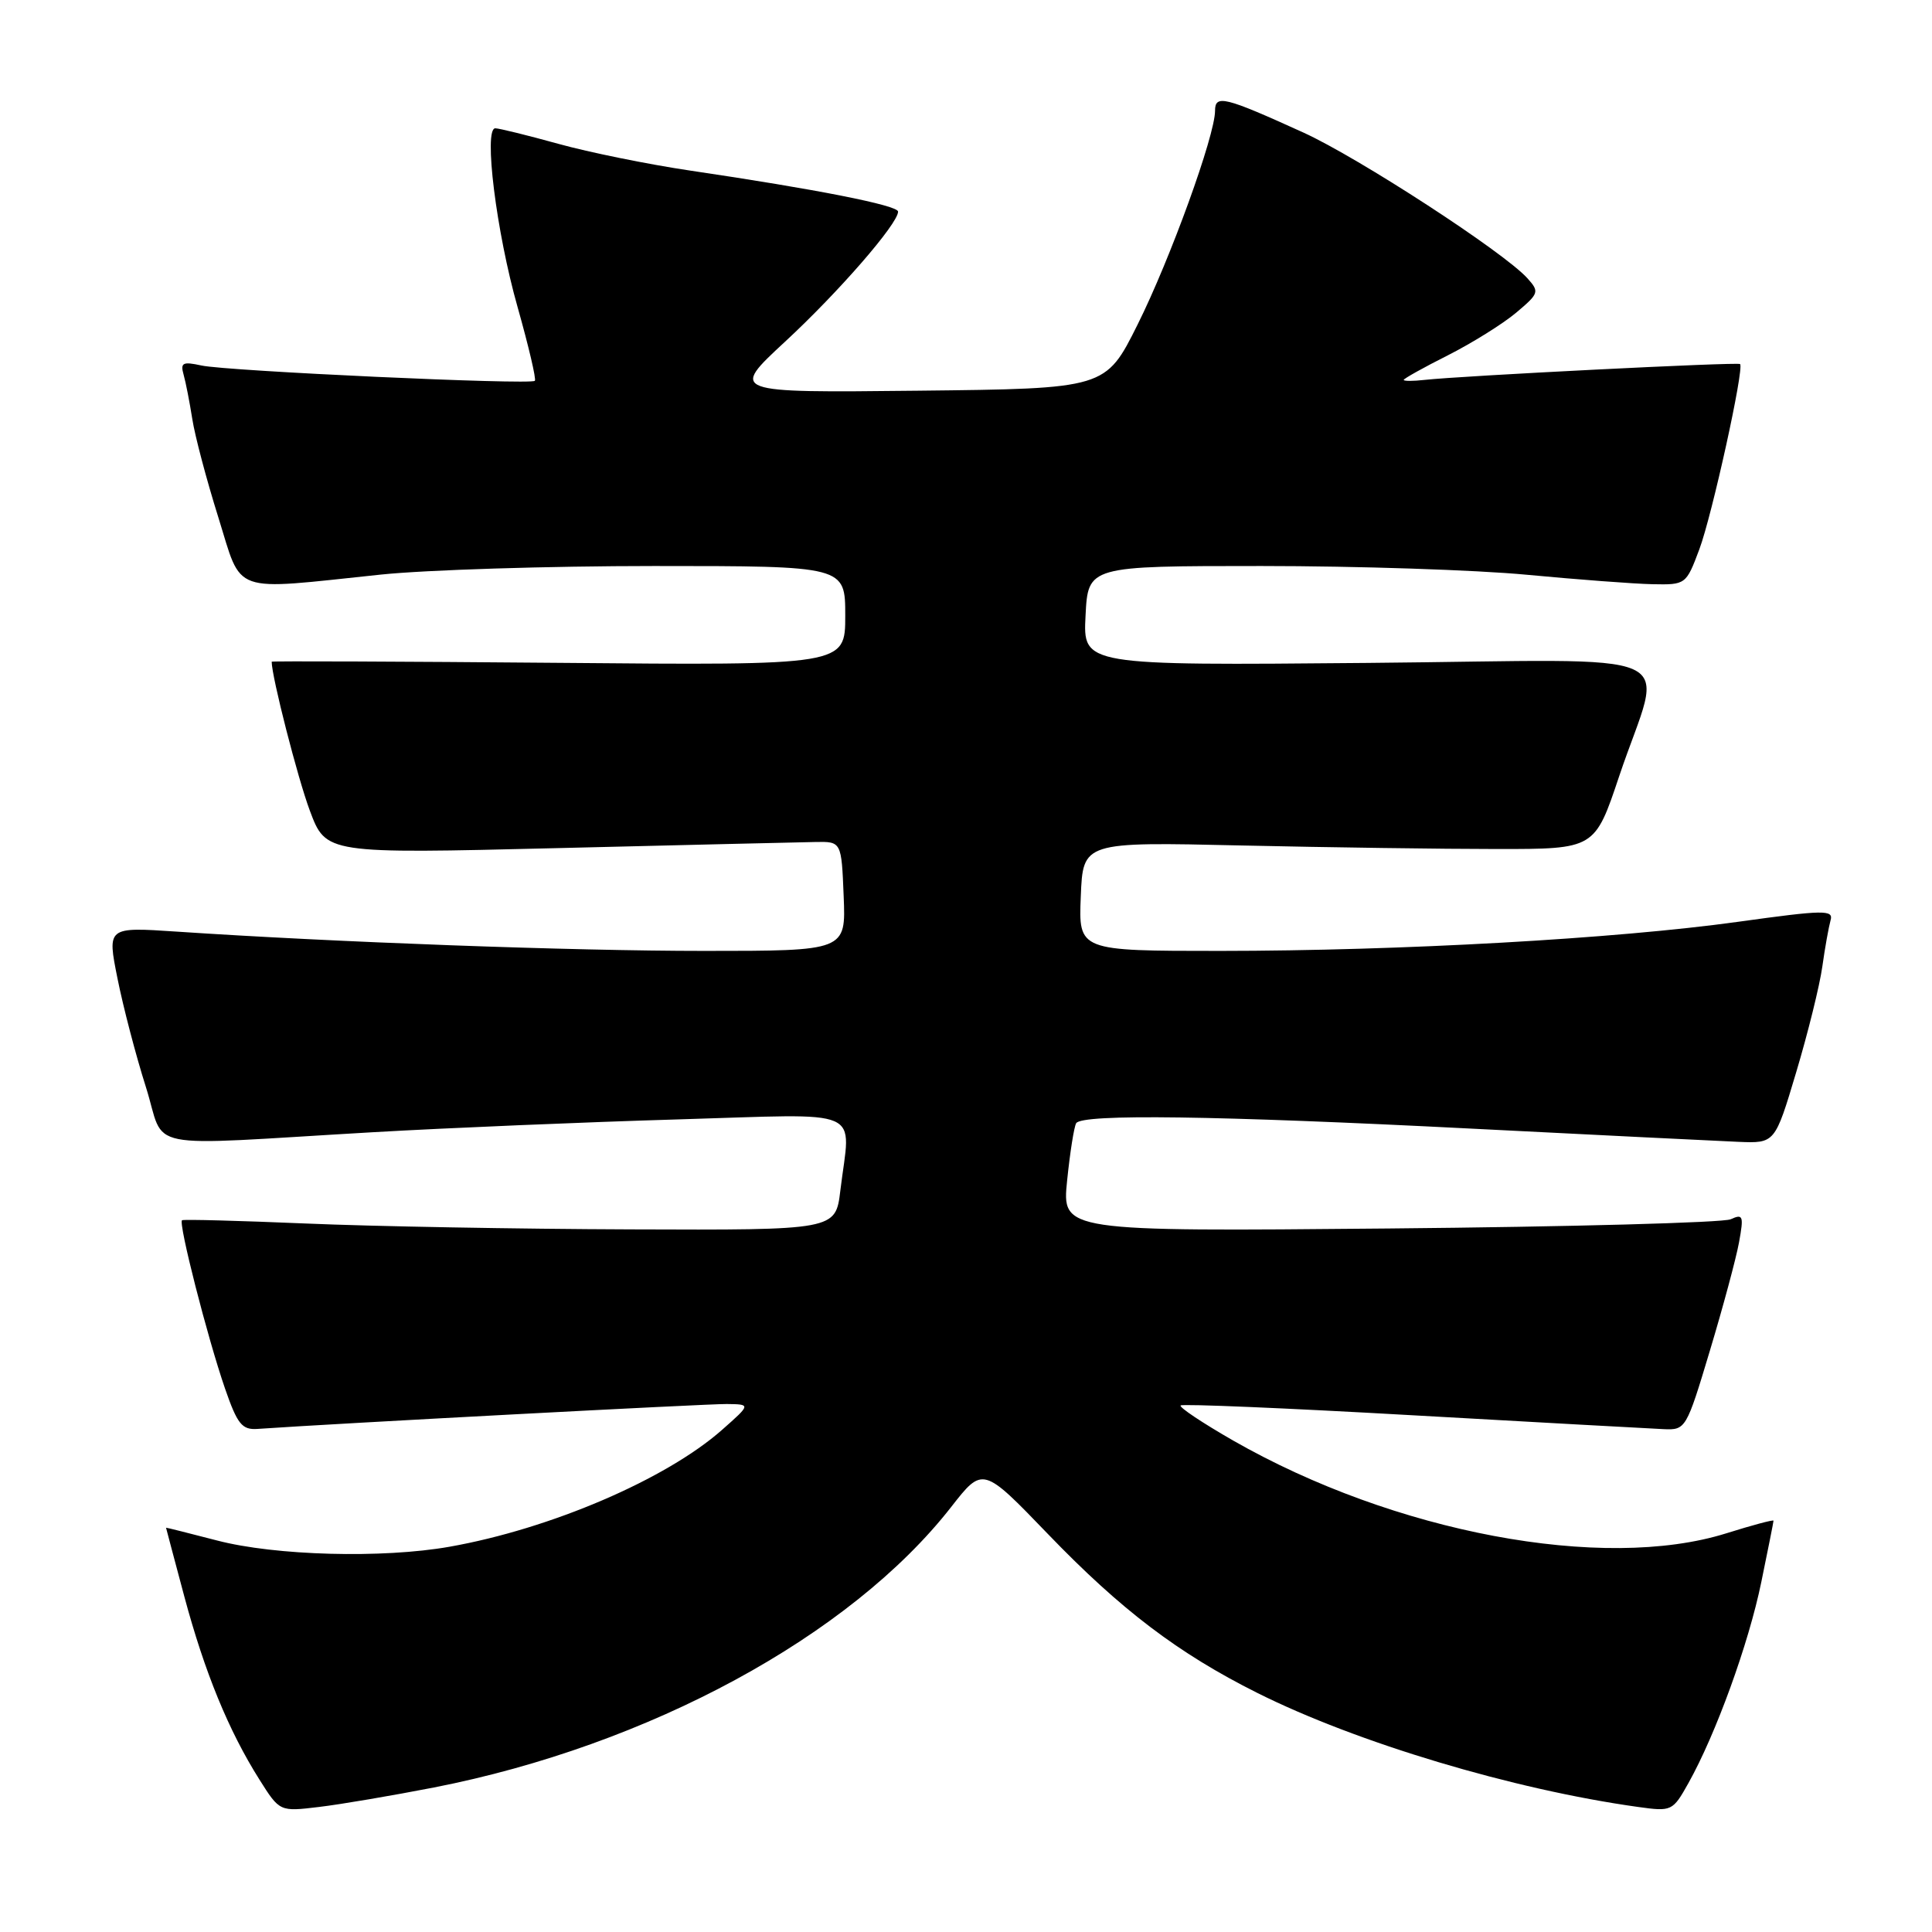 <?xml version="1.0" encoding="UTF-8" standalone="no"?>
<!DOCTYPE svg PUBLIC "-//W3C//DTD SVG 1.1//EN" "http://www.w3.org/Graphics/SVG/1.1/DTD/svg11.dtd" >
<svg xmlns="http://www.w3.org/2000/svg" xmlns:xlink="http://www.w3.org/1999/xlink" version="1.1" viewBox="0 0 256 256">
 <g >
 <path fill="currentColor"
d=" M 57.50 236.85 C 85.95 231.28 112.68 216.78 126.03 199.69 C 130.23 194.31 130.23 194.31 138.87 203.28 C 148.53 213.31 156.13 219.08 166.58 224.31 C 179.78 230.92 200.53 237.13 217.05 239.43 C 221.51 240.05 221.64 239.99 223.72 236.28 C 227.36 229.78 231.70 217.82 233.38 209.64 C 234.27 205.32 235.00 201.66 235.00 201.50 C 235.00 201.34 232.19 202.09 228.75 203.17 C 212.41 208.29 184.73 203.08 163.40 190.88 C 159.34 188.55 156.20 186.46 156.44 186.23 C 156.67 186.00 170.50 186.58 187.18 187.53 C 203.86 188.47 218.83 189.30 220.45 189.37 C 223.36 189.50 223.46 189.33 226.56 179.00 C 228.30 173.22 230.04 166.75 230.43 164.62 C 231.07 161.10 230.97 160.81 229.32 161.56 C 228.32 162.01 207.97 162.56 184.10 162.78 C 140.71 163.18 140.71 163.18 141.40 156.42 C 141.78 152.70 142.32 149.29 142.60 148.83 C 143.38 147.58 161.02 147.82 195.00 149.55 C 211.78 150.40 227.68 151.19 230.35 151.30 C 235.19 151.50 235.19 151.50 238.01 142.06 C 239.56 136.88 241.12 130.58 241.47 128.06 C 241.82 125.55 242.32 122.80 242.56 121.94 C 242.97 120.54 241.71 120.56 230.33 122.14 C 214.06 124.40 185.62 125.99 161.71 126.00 C 142.91 126.00 142.91 126.00 143.21 118.78 C 143.50 111.55 143.50 111.55 164.50 112.03 C 176.05 112.29 191.31 112.50 198.41 112.50 C 211.32 112.50 211.32 112.50 214.56 102.82 C 220.38 85.49 224.73 87.45 181.27 87.84 C 143.50 88.18 143.50 88.18 143.84 81.59 C 144.17 75.00 144.17 75.00 167.16 75.00 C 179.81 75.00 195.63 75.52 202.33 76.16 C 209.02 76.79 216.50 77.36 218.95 77.41 C 223.37 77.50 223.42 77.46 225.17 72.79 C 226.86 68.27 231.14 48.81 230.57 48.24 C 230.28 47.95 193.56 49.80 188.75 50.34 C 187.24 50.51 186.00 50.51 186.00 50.34 C 186.00 50.17 188.63 48.70 191.85 47.08 C 195.07 45.45 199.14 42.91 200.89 41.44 C 203.94 38.87 204.01 38.67 202.37 36.85 C 199.22 33.38 180.04 20.91 172.72 17.57 C 162.25 12.81 161.00 12.50 161.00 14.68 C 161.00 17.95 155.07 34.32 150.74 43.00 C 146.50 51.50 146.50 51.50 121.61 51.77 C 96.72 52.04 96.72 52.04 104.03 45.27 C 111.12 38.71 119.00 29.64 119.00 28.04 C 119.00 27.21 108.16 25.07 91.43 22.60 C 85.89 21.78 78.02 20.18 73.95 19.05 C 69.87 17.92 66.13 17.00 65.63 17.00 C 64.05 17.00 65.77 30.79 68.58 40.68 C 70.04 45.85 71.08 50.26 70.87 50.46 C 70.31 51.02 30.05 49.17 26.69 48.43 C 24.21 47.89 23.88 48.06 24.33 49.65 C 24.62 50.67 25.13 53.31 25.48 55.52 C 25.82 57.73 27.37 63.58 28.92 68.52 C 32.16 78.88 30.35 78.24 50.42 76.14 C 56.43 75.51 72.74 75.00 86.67 75.00 C 112.00 75.00 112.00 75.00 112.00 81.58 C 112.00 88.17 112.00 88.17 74.00 87.83 C 53.10 87.65 36.00 87.58 36.00 87.68 C 36.00 89.67 39.45 103.13 41.05 107.40 C 43.19 113.13 43.19 113.13 73.85 112.38 C 90.71 111.97 106.08 111.60 108.00 111.57 C 111.50 111.50 111.50 111.50 111.79 118.75 C 112.09 126.00 112.09 126.00 93.29 126.00 C 75.72 126.00 44.37 124.85 23.35 123.44 C 14.20 122.83 14.20 122.83 15.57 129.66 C 16.32 133.42 18.01 139.88 19.32 144.00 C 22.07 152.64 18.03 151.84 49.50 150.02 C 59.40 149.45 77.51 148.69 89.75 148.33 C 115.06 147.59 112.70 146.56 111.35 157.75 C 110.72 163.00 110.72 163.00 83.61 162.90 C 68.70 162.85 49.30 162.50 40.50 162.12 C 31.70 161.75 24.33 161.55 24.12 161.69 C 23.60 162.02 27.49 177.26 29.82 184.00 C 31.45 188.71 32.07 189.48 34.11 189.34 C 44.62 188.61 93.75 186.01 96.29 186.04 C 99.50 186.08 99.50 186.08 95.69 189.45 C 88.27 196.01 72.96 202.58 59.57 204.95 C 50.70 206.52 36.47 206.14 28.75 204.12 C 25.04 203.16 22.00 202.39 22.00 202.43 C 22.00 202.47 23.10 206.58 24.43 211.57 C 27.12 221.59 30.30 229.35 34.38 235.81 C 37.06 240.06 37.06 240.06 42.28 239.43 C 45.15 239.09 52.00 237.92 57.50 236.85 Z "/>
</g>
</svg>